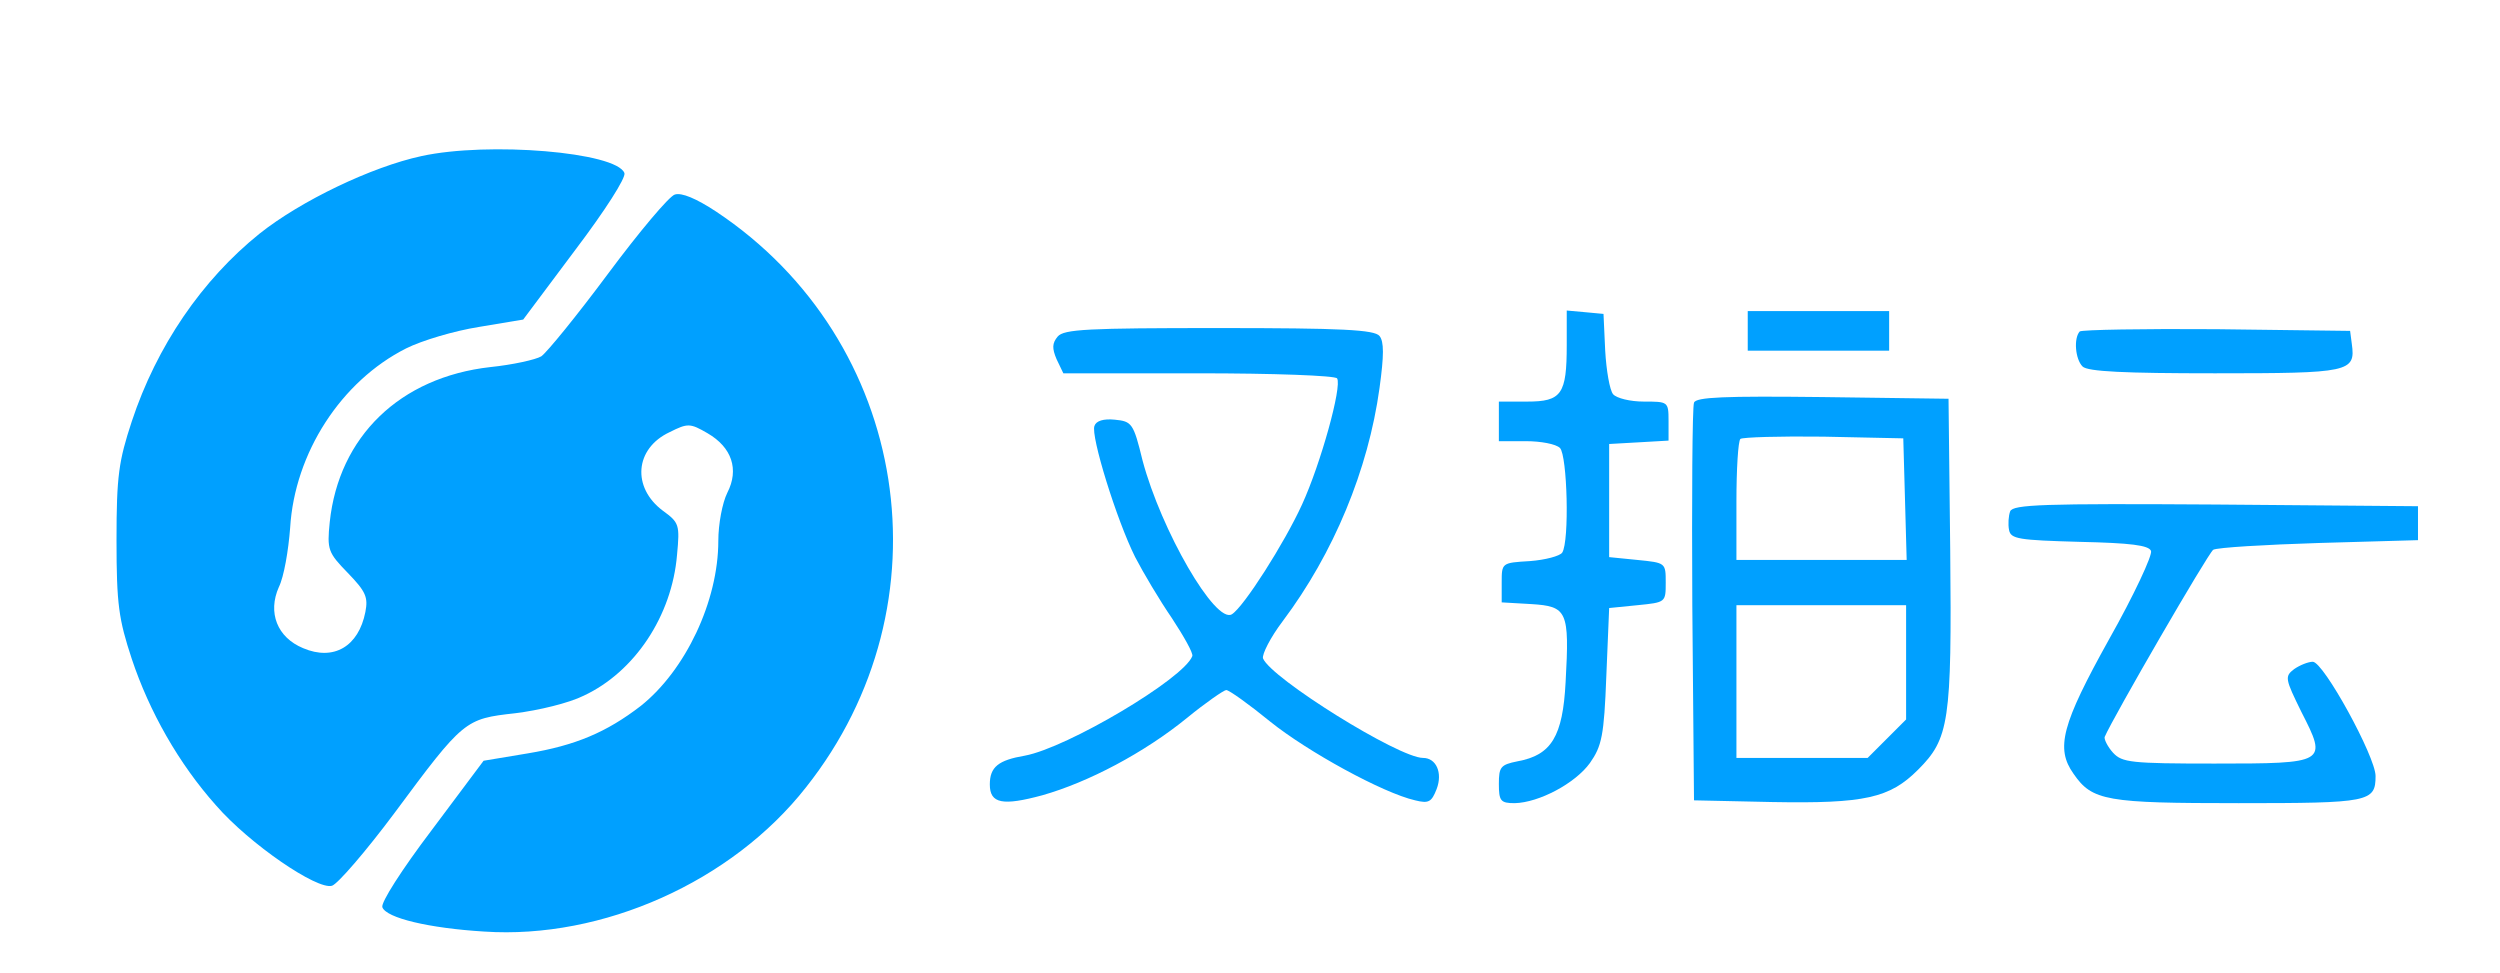 <?xml version="1.0" standalone="no"?>
<!DOCTYPE svg PUBLIC "-//W3C//DTD SVG 20010904//EN"
 "http://www.w3.org/TR/2001/REC-SVG-20010904/DTD/svg10.dtd">
<svg version="1.0" xmlns="http://www.w3.org/2000/svg"
 width="442pt" height="172pt" viewBox="0 0 442 172"
 preserveAspectRatio="xMidYMid meet">

<g transform="translate(0,172) scale(0.1,-0.1)"
fill="#00A0FF" stroke="none">
<path d="M745 1444 c-88 -19 -213 -79 -286 -137 -102 -82 -182 -199 -226 -332
-23 -70 -27 -96 -27 -210 0 -114 4 -140 27 -210 31 -93 83 -185 149 -259 59
-68 179 -150 205 -142 10 3 60 61 110 128 123 166 125 167 214 177 41 5 95 18
121 31 90 42 156 141 165 249 5 53 4 57 -25 78 -55 41 -50 110 12 139 32 16
36 16 67 -2 43 -25 56 -64 35 -105 -9 -18 -16 -56 -16 -85 0 -107 -58 -229
-137 -292 -61 -47 -116 -70 -200 -84 l-78 -13 -92 -123 c-53 -70 -90 -128 -87
-136 7 -19 82 -37 180 -43 209 -14 438 88 569 255 257 324 184 790 -159 1018
-35 23 -61 34 -73 30 -10 -3 -63 -66 -118 -140 -55 -74 -108 -139 -118 -146
-10 -6 -51 -15 -90 -19 -160 -18 -268 -123 -284 -274 -5 -49 -3 -54 32 -90 32
-33 36 -43 31 -69 -12 -61 -56 -87 -110 -64 -46 19 -63 63 -43 108 9 18 17 65
20 105 8 132 90 259 205 317 28 14 85 31 129 38 l78 13 92 123 c53 70 90 128
87 136 -14 37 -240 56 -359 30z"/>
<path d="M2770 1110 c0 -87 -9 -100 -70 -100 l-50 0 0 -35 0 -35 48 0 c26 0
53 -5 60 -12 13 -13 17 -165 4 -185 -4 -6 -30 -13 -57 -15 -50 -3 -50 -3 -50
-38 l0 -35 52 -3 c64 -4 68 -12 61 -138 -5 -96 -25 -129 -85 -140 -30 -6 -33
-10 -33 -40 0 -30 3 -34 28 -34 43 1 107 35 133 71 21 30 25 48 29 154 l5 120
50 5 c50 5 50 5 50 40 0 35 0 35 -50 40 l-50 5 0 100 0 100 53 3 52 3 0 35 c0
34 -1 34 -44 34 -24 0 -48 6 -54 13 -6 7 -12 42 -14 77 l-3 65 -32 3 -33 3 0
-61z"/>
<path d="M3090 1135 l0 -35 125 0 125 0 0 35 0 35 -125 0 -125 0 0 -35z"/>
<path d="M1870 1125 c-10 -12 -10 -21 -2 -40 l12 -25 239 0 c132 0 242 -4 245
-9 9 -14 -29 -151 -62 -223 -31 -68 -103 -181 -124 -194 -29 -18 -125 148
-158 272 -16 66 -19 69 -49 72 -20 2 -33 -2 -36 -11 -7 -17 39 -166 72 -232
14 -27 43 -76 65 -108 21 -32 38 -62 36 -67 -15 -40 -221 -162 -296 -176 -47
-8 -62 -20 -62 -51 0 -34 23 -38 93 -19 81 23 180 75 256 137 33 27 65 49 69
49 5 0 40 -25 78 -56 66 -53 199 -126 256 -139 24 -6 29 -3 38 20 11 29 -1 55
-24 55 -43 0 -269 141 -283 176 -2 7 13 37 35 66 90 120 151 267 171 412 8 58
8 82 0 92 -9 11 -66 14 -284 14 -232 0 -274 -2 -285 -15z"/>
<path d="M3677 1134 c-11 -12 -8 -49 5 -62 9 -9 75 -12 234 -12 238 0 249 2
242 52 l-3 23 -236 3 c-129 1 -238 -1 -242 -4z"/>
<path d="M2995 1008 c-3 -7 -4 -168 -3 -358 l3 -345 138 -3 c164 -3 208 7 258
57 55 55 60 84 57 388 l-3 268 -223 3 c-173 2 -224 0 -227 -10z m373 -170 l3
-108 -151 0 -150 0 0 103 c0 57 3 107 7 111 4 3 70 5 147 4 l141 -3 3 -107z
m2 -289 l0 -101 -34 -34 -34 -34 -116 0 -116 0 0 135 0 135 150 0 150 0 0
-101z"/>
<path d="M3554 816 c-3 -8 -4 -23 -2 -33 3 -16 17 -18 125 -21 90 -2 122 -6
126 -16 3 -7 -30 -78 -74 -156 -84 -151 -95 -193 -63 -238 33 -48 58 -52 292
-52 231 0 242 2 242 48 0 34 -92 202 -111 202 -8 0 -23 -6 -33 -13 -17 -13
-16 -17 13 -76 46 -90 45 -91 -154 -91 -148 0 -163 2 -179 19 -10 11 -16 24
-15 28 15 35 183 325 192 331 7 4 91 9 187 12 l175 5 0 30 0 30 -358 3 c-305
2 -358 0 -363 -12z"/>
</g>
</svg>
